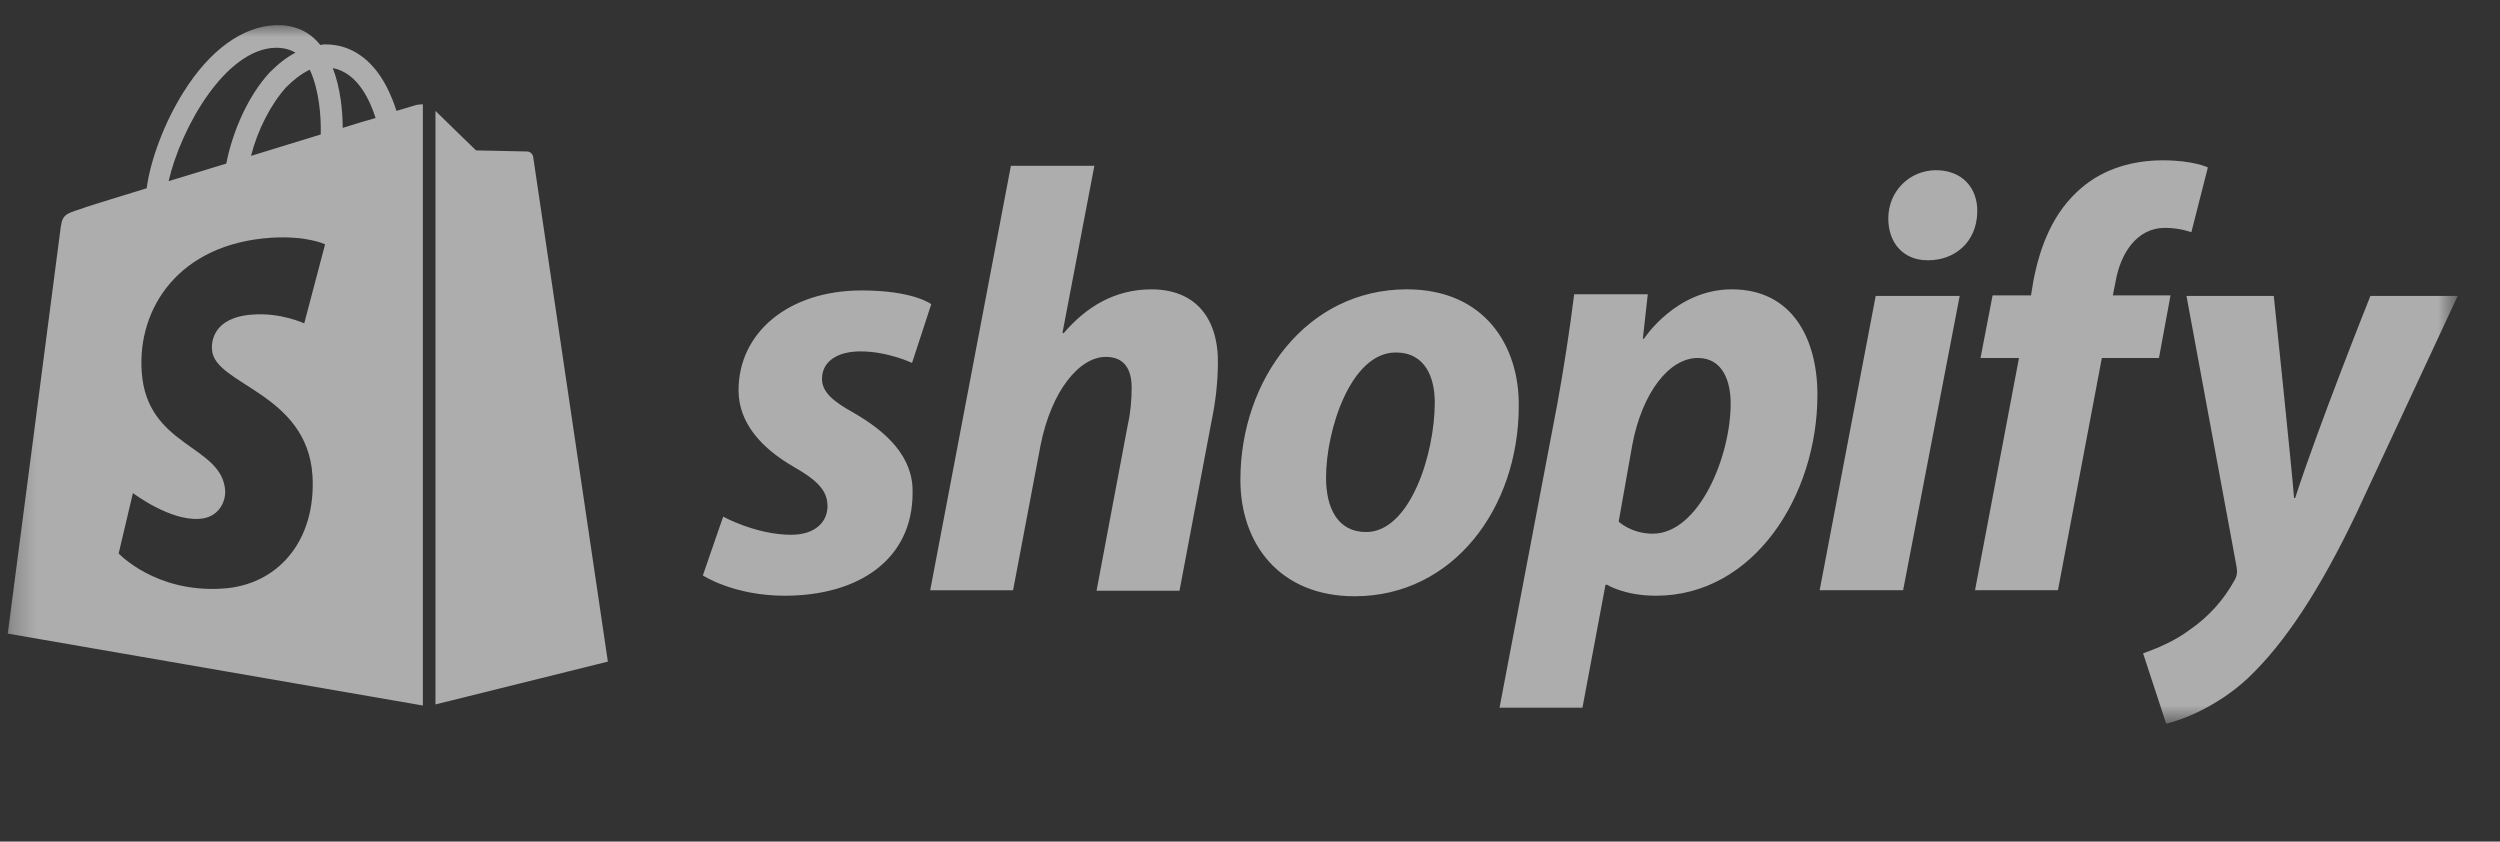 <svg width="101" height="34" viewBox="0 0 101 34" fill="none" xmlns="http://www.w3.org/2000/svg">
<rect x="0" y="0" width="101" height="34" fill="#333333" stroke="none"/>
<g opacity="0.6">
<g clip-path="url(#clip0_0_300)">
<mask id="mask0_0_300" style="mask-type:luminance" maskUnits="userSpaceOnUse" x="0" y="0" width="100" height="30">
<path d="M0.247 0.953H99.247V29.234H0.247V0.953Z" fill="white"/>
</mask>
<g mask="url(#mask0_0_300)">
<path d="M34.495 16.681C33.653 16.215 33.209 15.838 33.209 15.305C33.209 14.618 33.809 14.196 34.761 14.196C35.871 14.196 36.846 14.662 36.846 14.662L37.623 12.289C37.623 12.289 36.913 11.734 34.806 11.734C31.878 11.734 29.837 13.42 29.837 15.771C29.837 17.102 30.791 18.122 32.056 18.854C33.075 19.431 33.431 19.853 33.431 20.452C33.431 21.095 32.92 21.605 31.966 21.605C30.547 21.605 29.216 20.873 29.216 20.873L28.395 23.247C28.395 23.247 29.637 24.067 31.701 24.067C34.718 24.067 36.868 22.581 36.868 19.919C36.913 18.455 35.804 17.435 34.495 16.681ZM46.517 11.69C45.032 11.69 43.879 12.4 42.969 13.464L42.925 13.442L44.212 6.699H40.84L37.58 23.846H40.928L42.038 17.99C42.481 15.771 43.612 14.418 44.678 14.418C45.431 14.418 45.719 14.928 45.719 15.66C45.719 16.126 45.675 16.68 45.565 17.147L44.3 23.867H47.651L48.959 16.947C49.109 16.224 49.191 15.489 49.203 14.751C49.246 12.821 48.27 11.69 46.517 11.69ZM56.834 11.689C52.797 11.689 50.112 15.327 50.112 19.387C50.112 21.982 51.709 24.089 54.727 24.089C58.697 24.089 61.358 20.54 61.358 16.392C61.38 13.974 59.983 11.689 56.834 11.689ZM55.191 21.494C54.038 21.494 53.572 20.518 53.572 19.298C53.572 17.368 54.571 14.24 56.389 14.24C57.587 14.24 57.965 15.26 57.965 16.259C57.965 18.344 56.967 21.494 55.191 21.494ZM69.963 11.689C67.701 11.689 66.415 13.686 66.415 13.686H66.371L66.57 11.889H63.597C63.409 13.381 63.18 14.868 62.91 16.348L60.581 28.592H63.931L64.862 23.624H64.928C64.928 23.624 65.617 24.067 66.903 24.067C70.852 24.067 73.424 20.03 73.424 15.949C73.424 13.709 72.425 11.689 69.963 11.689ZM66.769 21.561C65.904 21.561 65.394 21.073 65.394 21.073L65.95 17.945C66.349 15.86 67.436 14.462 68.59 14.462C69.609 14.462 69.919 15.416 69.919 16.303C69.919 18.455 68.632 21.561 66.769 21.561ZM78.218 6.876C77.153 6.876 76.287 7.719 76.287 8.828C76.287 9.826 76.909 10.514 77.862 10.514H77.907C78.95 10.514 79.859 9.804 79.882 8.562C79.903 7.564 79.239 6.876 78.218 6.876ZM73.514 23.845H76.886L79.171 11.955H75.778L73.514 23.845ZM87.689 11.934H85.359L85.469 11.379C85.669 10.225 86.335 9.205 87.466 9.205C88.067 9.205 88.531 9.382 88.531 9.382L89.198 6.765C89.198 6.765 88.621 6.477 87.377 6.477C86.18 6.477 85.004 6.809 84.096 7.586C82.942 8.562 82.409 9.959 82.144 11.379L82.053 11.933H80.501L80.013 14.463H81.567L79.791 23.845H83.141L84.915 14.462H87.222L87.689 11.933V11.934ZM95.764 11.956C95.764 11.956 93.656 17.235 92.725 20.119H92.68C92.615 19.187 91.861 11.956 91.861 11.956H88.334L90.352 22.869C90.397 23.113 90.374 23.269 90.285 23.424C89.847 24.231 89.223 24.923 88.466 25.443C87.846 25.908 87.135 26.197 86.581 26.396L87.513 29.236C88.201 29.08 89.597 28.526 90.796 27.416C92.326 25.975 93.746 23.779 95.188 20.762L99.291 11.956H95.764ZM16.84 4.236C16.84 4.236 16.529 4.324 16.018 4.48C15.912 4.144 15.778 3.818 15.618 3.504C15.043 2.394 14.178 1.794 13.158 1.794C13.091 1.794 13.024 1.794 12.937 1.817C12.914 1.772 12.87 1.75 12.847 1.706C12.403 1.218 11.826 0.996 11.139 1.018C9.808 1.062 8.477 2.016 7.412 3.724C6.658 4.922 6.082 6.431 5.926 7.606C4.396 8.072 3.331 8.405 3.308 8.427C2.532 8.671 2.51 8.693 2.421 9.425C2.354 9.981 0.313 25.597 0.313 25.597L17.084 28.503V4.214C16.95 4.214 16.884 4.236 16.84 4.236ZM12.957 5.433C12.069 5.7 11.094 6.01 10.14 6.298C10.406 5.256 10.938 4.213 11.56 3.526C11.803 3.282 12.136 2.993 12.514 2.816C12.89 3.614 12.979 4.701 12.957 5.433ZM11.137 1.929C11.448 1.929 11.716 1.995 11.938 2.129C11.582 2.306 11.227 2.594 10.895 2.927C10.052 3.837 9.408 5.256 9.141 6.609C8.343 6.853 7.544 7.097 6.812 7.319C7.3 5.189 9.097 1.973 11.139 1.929H11.137ZM8.565 14.129C8.653 15.549 12.402 15.859 12.624 19.209C12.78 21.849 11.227 23.645 8.986 23.779C6.28 23.956 4.794 22.359 4.794 22.359L5.37 19.919C5.37 19.919 6.857 21.049 8.054 20.961C8.831 20.917 9.119 20.273 9.097 19.83C8.986 17.966 5.925 18.077 5.725 15.016C5.548 12.443 7.234 9.848 10.96 9.604C12.402 9.514 13.134 9.87 13.134 9.87L12.291 13.064C12.291 13.064 11.338 12.62 10.207 12.709C8.565 12.82 8.542 13.863 8.565 14.129ZM13.845 5.167C13.845 4.502 13.755 3.547 13.444 2.749C14.466 2.949 14.954 4.08 15.175 4.768C14.777 4.878 14.332 5.011 13.845 5.167ZM17.593 28.459L24.558 26.729C24.558 26.729 21.564 6.475 21.541 6.342C21.532 6.282 21.503 6.227 21.459 6.187C21.414 6.146 21.357 6.122 21.297 6.12C21.186 6.12 19.233 6.076 19.233 6.076C19.233 6.076 18.037 4.922 17.593 4.479V28.459Z" fill="white"/>
</g>
</g>
</g>
<defs>
<clipPath id="clip0_0_300">
<rect width="100" height="30" fill="white" transform="translate(0.188 0.094)"/>
</clipPath>
</defs>
</svg>
